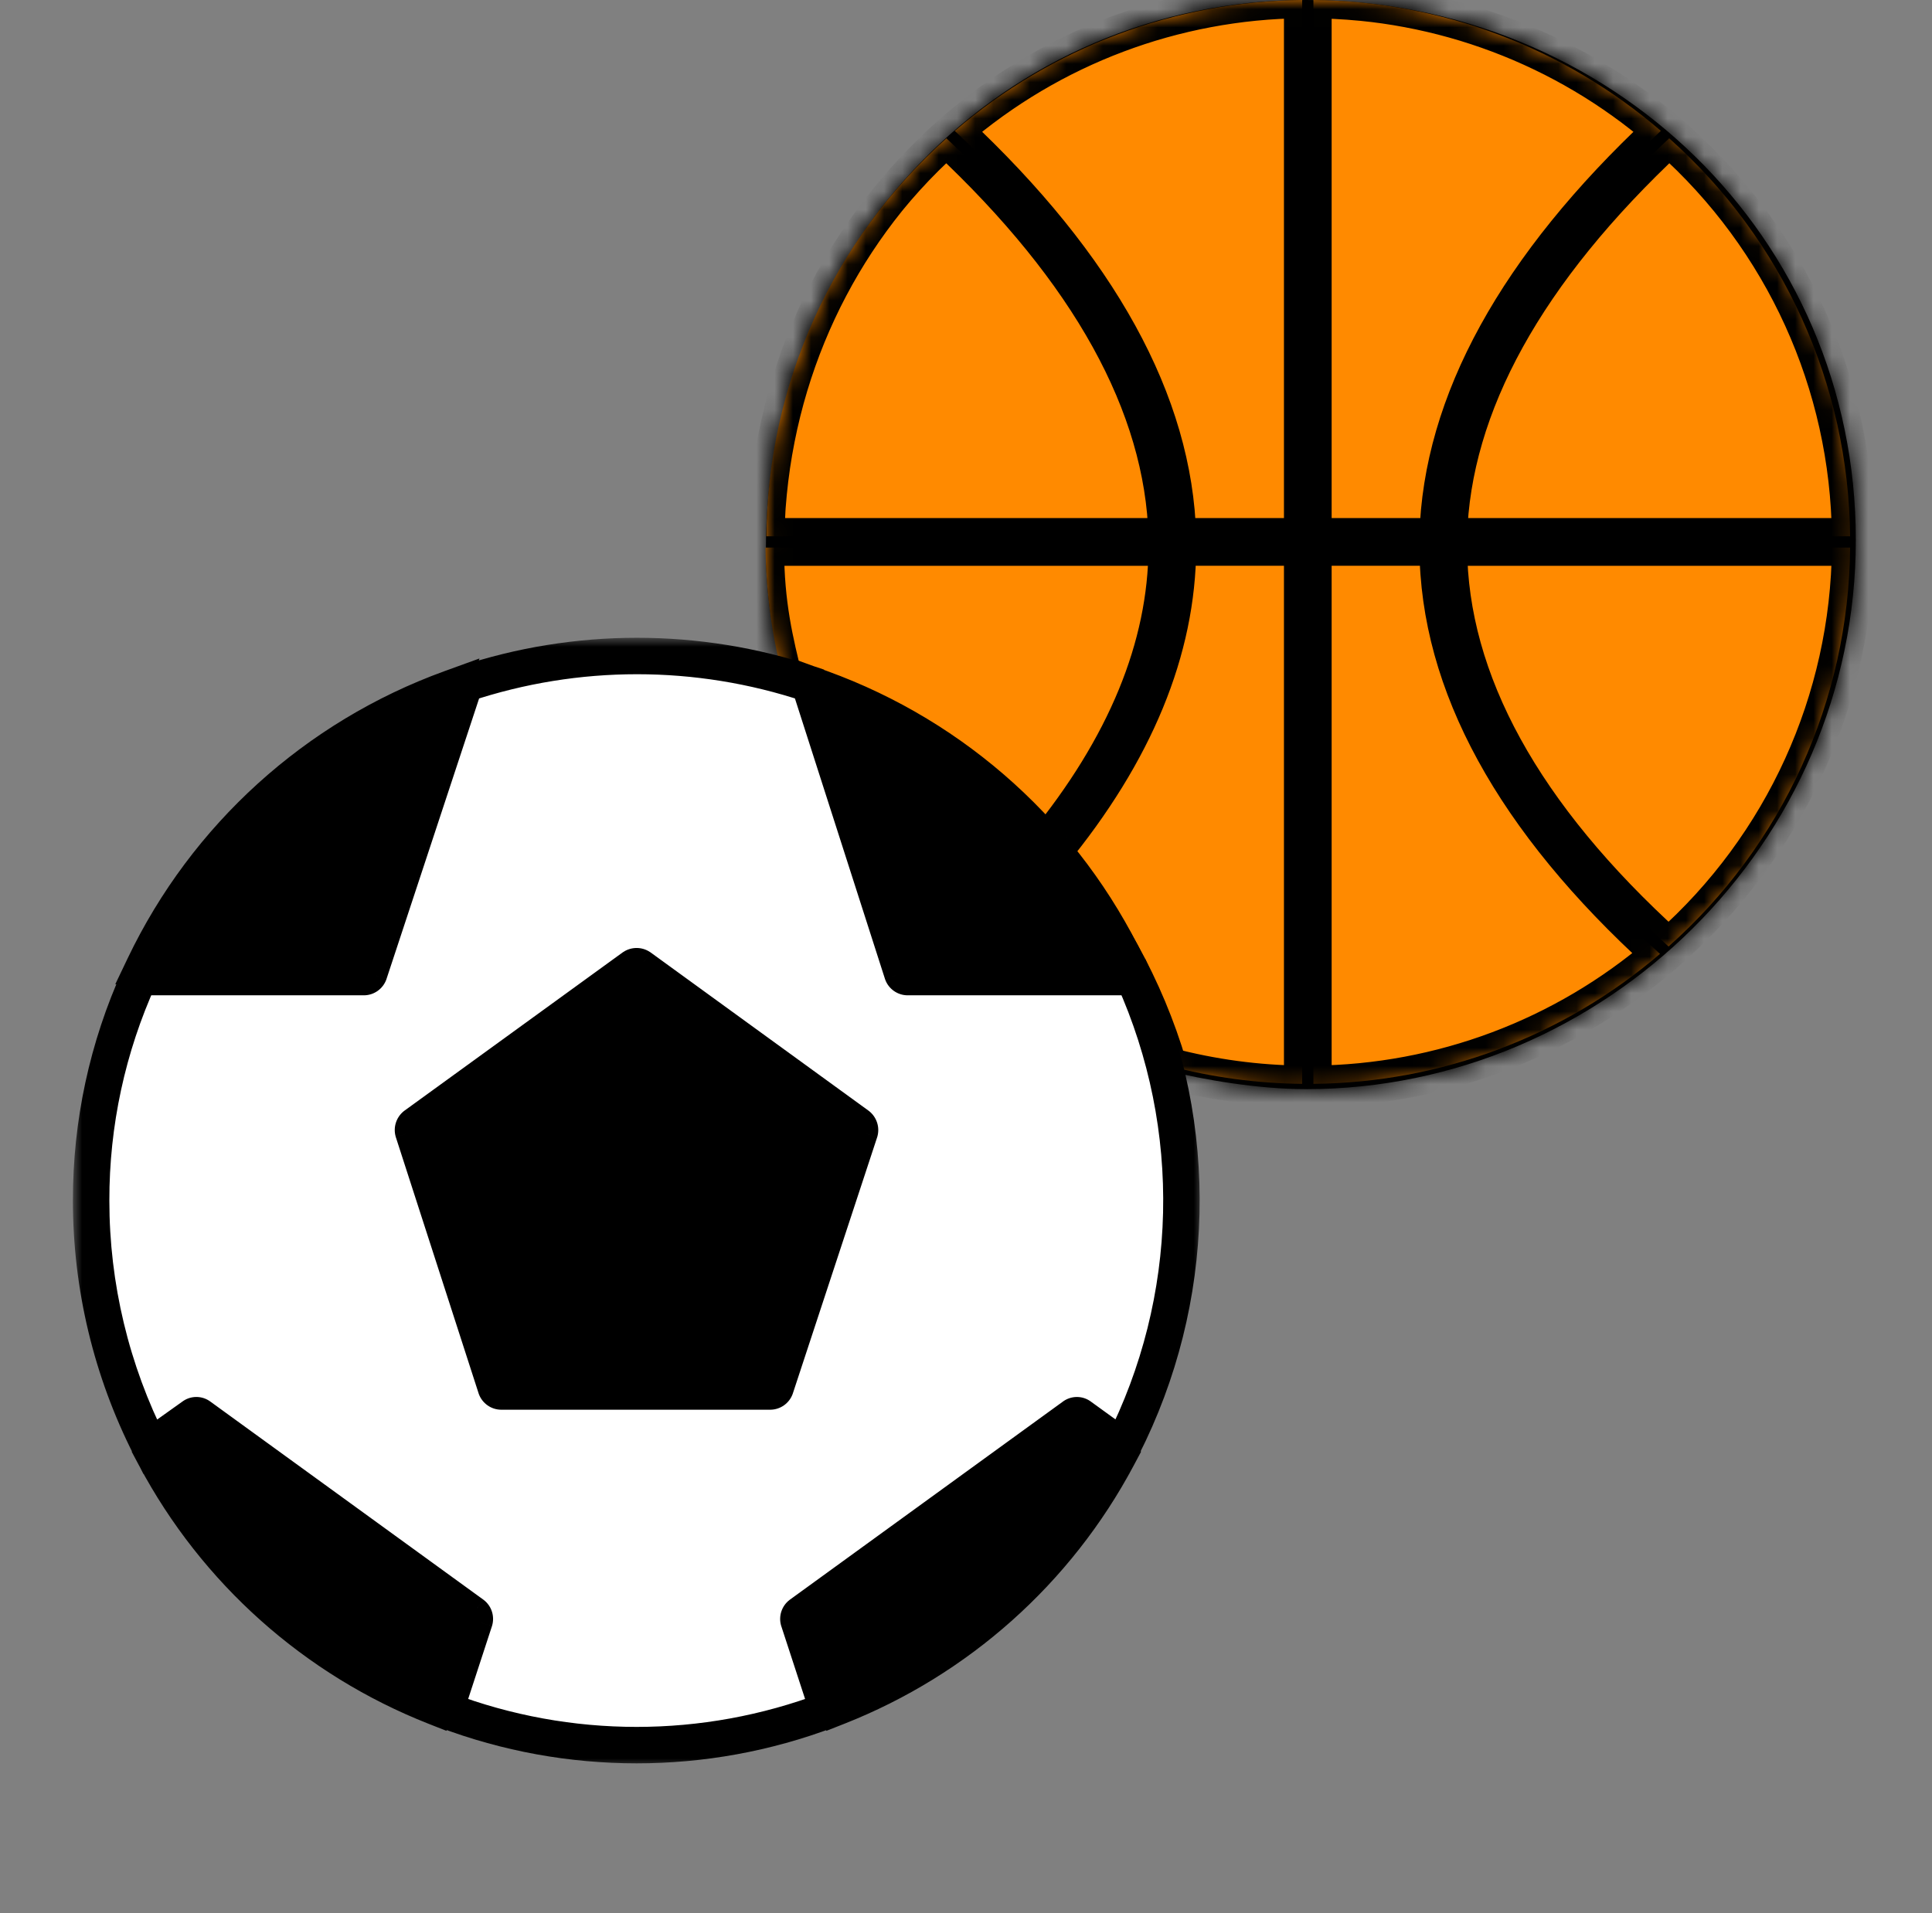 <svg width="106" height="105" viewBox="0 0 106 105" fill="none" xmlns="http://www.w3.org/2000/svg">
<rect x="0" y="0" width="106" height="105" fill="#808080" stroke="none"/>
<mask id="path-1-inside-1_192_40" fill="white">
<path d="M101.82 29.63C101.82 46.276 88.02 59.77 71.666 59.77C69.031 59.77 66.044 59.259 63.999 58.748C62.977 54.661 60.526 49.657 57.355 46.488C53.266 42.401 47.133 38.314 43.045 37.292C42.533 35.249 42.022 33.145 42.022 30.14C42.022 13.494 55.012 0 71.666 0C88.32 0 101.82 12.983 101.82 29.63Z"/>
<path d="M91.58 7.59C83.753 14.907 79.69 22.263 79.493 29.432H101.507C101.428 21.077 97.823 13.145 91.58 7.59Z"/>
<path d="M91.123 7.182C85.819 2.612 79.065 0.067 72.061 0V29.431H78.876C79.074 22.101 83.185 14.611 91.123 7.182Z"/>
<path d="M64.63 29.432H71.445V0C64.442 0.068 57.688 2.612 52.383 7.183C60.322 14.611 64.433 22.101 64.63 29.432Z"/>
<path d="M78.877 30.049H72.061V59.48C79.042 59.416 85.775 56.889 91.075 52.348C83.012 45.017 78.914 37.526 78.877 30.049Z"/>
<path d="M51.925 7.59C45.701 13.154 42.115 21.085 42.048 29.432H64.012C63.815 22.263 59.752 14.907 51.925 7.59Z"/>
<path d="M91.545 51.942C97.814 46.381 101.434 38.427 101.508 30.05H79.495C79.532 37.356 83.582 44.722 91.545 51.942Z"/>
<path d="M57.703 46.869C60.663 50.232 62.853 54.199 64.124 58.493C66.513 59.124 68.973 59.456 71.445 59.48V30.049H64.63C64.605 35.676 62.284 41.303 57.703 46.869Z"/>
<path d="M44.26 37.861C49.255 39.557 53.738 42.495 57.284 46.401C61.729 40.971 63.988 35.492 64.013 30.05H42C42.028 32.551 42.372 35.039 43.025 37.454C43.432 37.627 43.852 37.763 44.26 37.861Z"/>
</mask>
<path d="M101.82 29.63C101.82 46.276 88.02 59.77 71.666 59.77C69.031 59.77 66.044 59.259 63.999 58.748C62.977 54.661 60.526 49.657 57.355 46.488C53.266 42.401 47.133 38.314 43.045 37.292C42.533 35.249 42.022 33.145 42.022 30.14C42.022 13.494 55.012 0 71.666 0C88.32 0 101.82 12.983 101.82 29.63Z" fill="black"/>
<path d="M91.58 7.59C83.753 14.907 79.69 22.263 79.493 29.432H101.507C101.428 21.077 97.823 13.145 91.58 7.59Z" fill="#FF8A00"/>
<path d="M91.123 7.182C85.819 2.612 79.065 0.067 72.061 0V29.431H78.876C79.074 22.101 83.185 14.611 91.123 7.182Z" fill="#FF8A00"/>
<path d="M64.63 29.432H71.445V0C64.442 0.068 57.688 2.612 52.383 7.183C60.322 14.611 64.433 22.101 64.63 29.432Z" fill="#FF8A00"/>
<path d="M78.877 30.049H72.061V59.48C79.042 59.416 85.775 56.889 91.075 52.348C83.012 45.017 78.914 37.526 78.877 30.049Z" fill="#FF8A00"/>
<path d="M51.925 7.59C45.701 13.154 42.115 21.085 42.048 29.432H64.012C63.815 22.263 59.752 14.907 51.925 7.59Z" fill="#FF8A00"/>
<path d="M91.545 51.942C97.814 46.381 101.434 38.427 101.508 30.05H79.495C79.532 37.356 83.582 44.722 91.545 51.942Z" fill="#FF8A00"/>
<path d="M57.703 46.869C60.663 50.232 62.853 54.199 64.124 58.493C66.513 59.124 68.973 59.456 71.445 59.48V30.049H64.63C64.605 35.676 62.284 41.303 57.703 46.869Z" fill="#FF8A00"/>
<path d="M44.26 37.861C49.255 39.557 53.738 42.495 57.284 46.401C61.729 40.971 63.988 35.492 64.013 30.05H42C42.028 32.551 42.372 35.039 43.025 37.454C43.432 37.627 43.852 37.763 44.26 37.861Z" fill="#FF8A00"/>
<path d="M57.355 46.488L58.062 45.781L58.062 45.781L57.355 46.488ZM43.045 37.292L42.075 37.535L42.22 38.117L42.802 38.263L43.045 37.292ZM63.999 58.748L63.029 58.991L63.175 59.573L63.757 59.718L63.999 58.748ZM91.58 7.59L92.245 6.843L91.563 6.236L90.897 6.859L91.58 7.59ZM79.493 29.432L78.494 29.405L78.465 30.432H79.493V29.432ZM101.507 29.432V30.432H102.516L102.507 29.423L101.507 29.432ZM91.123 7.182L91.807 7.913L92.62 7.152L91.776 6.425L91.123 7.182ZM72.061 0L72.071 -1L71.061 -1.01V0H72.061ZM72.061 29.431H71.061V30.431H72.061V29.431ZM78.876 29.431V30.431H79.849L79.875 29.458L78.876 29.431ZM64.63 29.432L63.631 29.459L63.657 30.432H64.63V29.432ZM71.445 29.432V30.432H72.445V29.432H71.445ZM71.445 0H72.445V-1.009L71.435 -1L71.445 0ZM52.383 7.183L51.731 6.425L50.887 7.152L51.7 7.913L52.383 7.183ZM78.877 30.049L79.877 30.044L79.872 29.049H78.877V30.049ZM72.061 30.049V29.049H71.061V30.049H72.061ZM72.061 59.48H71.061V60.49L72.071 60.48L72.061 59.48ZM91.075 52.348L91.725 53.107L92.585 52.37L91.747 51.608L91.075 52.348ZM51.925 7.59L52.608 6.859L51.94 6.235L51.259 6.844L51.925 7.59ZM42.048 29.432L41.048 29.424L41.04 30.432H42.048V29.432ZM64.012 29.432V30.432H65.04L65.011 29.405L64.012 29.432ZM91.545 51.942L90.873 52.683L91.537 53.285L92.208 52.69L91.545 51.942ZM101.508 30.05L102.508 30.059L102.517 29.05H101.508V30.05ZM79.495 30.05V29.05H78.49L78.495 30.055L79.495 30.05ZM57.703 46.869L56.931 46.234L56.391 46.891L56.953 47.53L57.703 46.869ZM64.124 58.493L63.165 58.777L63.324 59.316L63.868 59.46L64.124 58.493ZM71.445 59.48L71.434 60.48L72.445 60.491V59.48H71.445ZM71.445 30.049H72.445V29.049H71.445V30.049ZM64.63 30.049V29.049H63.635L63.63 30.045L64.63 30.049ZM44.26 37.861L44.581 36.914L44.538 36.899L44.493 36.888L44.26 37.861ZM57.284 46.401L56.544 47.073L57.324 47.931L58.058 47.034L57.284 46.401ZM64.013 30.05L65.013 30.055L65.017 29.05H64.013V30.05ZM42 30.05V29.05H40.989L41 30.061L42 30.05ZM43.025 37.454L42.059 37.715L42.186 38.184L42.634 38.374L43.025 37.454ZM100.82 29.63C100.82 45.717 87.475 58.77 71.666 58.77V60.77C88.566 60.77 102.82 46.835 102.82 29.63H100.82ZM43.022 30.14C43.022 14.025 55.586 1 71.666 1V-1C54.438 -1 41.022 12.964 41.022 30.14H43.022ZM71.666 1C87.79 1 100.82 13.558 100.82 29.63H102.82C102.82 12.409 88.849 -1 71.666 -1V1ZM58.062 45.781C55.964 43.684 53.353 41.597 50.745 39.902C48.151 38.217 45.487 36.872 43.287 36.322L42.802 38.263C44.691 38.734 47.138 39.944 49.655 41.579C52.157 43.205 54.657 45.205 56.648 47.195L58.062 45.781ZM44.015 37.05C43.508 35.022 43.022 33.017 43.022 30.14H41.022C41.022 33.273 41.559 35.476 42.075 37.535L44.015 37.05ZM71.666 58.77C69.138 58.77 66.236 58.276 64.242 57.778L63.757 59.718C65.852 60.242 68.924 60.77 71.666 60.77V58.77ZM64.969 58.506C63.914 54.286 61.389 49.106 58.062 45.781L56.648 47.195C59.663 50.208 62.04 55.037 63.029 58.991L64.969 58.506ZM90.897 6.859C82.969 14.271 78.701 21.861 78.494 29.405L80.493 29.459C80.68 22.664 84.536 15.544 92.263 8.32L90.897 6.859ZM79.493 30.432H101.507V28.432H79.493V30.432ZM102.507 29.423C102.425 20.786 98.698 12.586 92.245 6.843L90.915 8.337C96.947 13.705 100.43 21.369 100.507 29.442L102.507 29.423ZM91.776 6.425C86.292 1.7 79.311 -0.93 72.071 -1L72.052 1C78.819 1.065 85.345 3.524 90.471 7.94L91.776 6.425ZM71.061 0V29.431H73.061V0H71.061ZM72.061 30.431H78.876V28.431H72.061V30.431ZM79.875 29.458C80.063 22.5 83.971 15.245 91.807 7.913L90.44 6.452C82.399 13.977 78.084 21.702 77.876 29.404L79.875 29.458ZM64.63 30.432H71.445V28.432H64.63V30.432ZM72.445 29.432V0H70.445V29.432H72.445ZM71.435 -1C64.196 -0.93 57.215 1.7 51.731 6.425L53.036 7.94C58.162 3.524 64.688 1.065 71.454 1L71.435 -1ZM51.7 7.913C59.536 15.246 63.444 22.5 63.631 29.459L65.63 29.405C65.423 21.702 61.108 13.977 53.067 6.453L51.7 7.913ZM78.877 29.049H72.061V31.049H78.877V29.049ZM71.061 30.049V59.48H73.061V30.049H71.061ZM72.071 60.48C79.287 60.413 86.247 57.802 91.725 53.107L90.424 51.589C85.303 55.977 78.797 58.418 72.052 58.48L72.071 60.48ZM91.747 51.608C83.796 44.379 79.912 37.133 79.877 30.044L77.877 30.054C77.916 37.919 82.228 45.656 90.402 53.088L91.747 51.608ZM51.259 6.844C44.824 12.596 41.117 20.795 41.048 29.424L43.048 29.44C43.112 21.375 46.577 13.711 52.592 8.335L51.259 6.844ZM42.048 30.432H64.012V28.432H42.048V30.432ZM65.011 29.405C64.804 21.861 60.536 14.271 52.608 6.859L51.242 8.32C58.969 15.544 62.825 22.664 63.012 29.46L65.011 29.405ZM92.208 52.69C98.689 46.942 102.432 38.719 102.508 30.059L100.508 30.041C100.437 38.136 96.939 45.821 90.881 51.194L92.208 52.69ZM101.508 29.05H79.495V31.05H101.508V29.05ZM78.495 30.055C78.534 37.751 82.801 45.364 90.873 52.683L92.216 51.201C84.363 44.081 80.53 36.96 80.495 30.045L78.495 30.055ZM56.953 47.53C59.816 50.784 61.936 54.622 63.165 58.777L65.083 58.209C63.771 53.776 61.509 49.681 58.454 46.209L56.953 47.53ZM63.868 59.46C66.338 60.112 68.88 60.455 71.434 60.48L71.455 58.48C69.066 58.456 66.689 58.136 64.379 57.526L63.868 59.46ZM72.445 59.48V30.049H70.445V59.48H72.445ZM71.445 29.049H64.63V31.049H71.445V29.049ZM63.63 30.045C63.606 35.383 61.408 40.794 56.931 46.234L58.476 47.505C63.16 41.812 65.604 35.969 65.63 30.053L63.63 30.045ZM43.938 38.808C48.773 40.45 53.112 43.293 56.544 47.073L58.025 45.728C54.364 41.697 49.737 38.665 44.581 36.914L43.938 38.808ZM58.058 47.034C62.605 41.479 64.986 35.786 65.013 30.055L63.013 30.045C62.989 35.198 60.853 40.462 56.51 45.767L58.058 47.034ZM64.013 29.05H42V31.05H64.013V29.05ZM41 30.061C41.029 32.646 41.385 35.218 42.059 37.715L43.99 37.193C43.359 34.86 43.027 32.455 43 30.039L41 30.061ZM42.634 38.374C43.094 38.57 43.566 38.722 44.026 38.833L44.493 36.888C44.137 36.803 43.77 36.684 43.416 36.533L42.634 38.374Z" fill="black" mask="url(#path-1-inside-1_192_40)"/>
<mask id="path-3-outside-2_192_40" maskUnits="userSpaceOnUse" x="4" y="35" width="62" height="62" fill="black">
<rect fill="white" x="4" y="35" width="62" height="62"/>
<path d="M49.796 53.621C49.666 53.619 49.551 53.537 49.506 53.416L44.409 37.534C38.27 35.489 31.634 35.489 25.496 37.534L20.255 53.416C20.209 53.537 20.094 53.619 19.965 53.621H7.645C5.894 57.474 4.992 61.659 5 65.891C5 70.588 6.11 75.219 8.237 79.406L10.592 77.727C10.698 77.642 10.848 77.642 10.955 77.727L25.931 88.596C26.034 88.675 26.077 88.81 26.04 88.934L24.433 93.85C31.195 96.41 38.661 96.41 45.424 93.85L43.817 88.934C43.78 88.81 43.824 88.676 43.926 88.597L58.902 77.728C59.008 77.643 59.158 77.642 59.264 77.727L61.584 79.406C65.676 71.345 65.899 61.864 62.187 53.621L49.796 53.621ZM42.549 76.158C42.505 76.279 42.389 76.361 42.259 76.363H27.5C27.371 76.361 27.256 76.279 27.21 76.158L22.67 62.099C22.636 61.975 22.679 61.843 22.778 61.762L34.747 53.078C34.856 53.005 35 53.005 35.109 53.078L47.066 61.762C47.166 61.844 47.209 61.976 47.175 62.099L42.549 76.158Z"/>
<path d="M23.297 62.123L27.717 75.758H42.066L46.498 62.123L34.892 53.693L23.297 62.123Z"/>
<path d="M24.722 37.774C17.337 40.454 11.3 45.928 7.91 53.016H19.77L24.722 37.774Z"/>
<path d="M50.014 53.015H61.874C58.485 45.927 52.447 40.454 45.062 37.774L50.014 53.015Z"/>
<path d="M10.736 78.341L8.514 79.959C11.841 86.21 17.288 91.071 23.877 93.667L25.411 88.981L10.736 78.341Z"/>
<path d="M44.408 88.971L45.954 93.669C52.543 91.073 57.99 86.212 61.316 79.961L59.094 78.342L44.408 88.971Z"/>
</mask>
<path d="M49.796 53.621C49.666 53.619 49.551 53.537 49.506 53.416L44.409 37.534C38.27 35.489 31.634 35.489 25.496 37.534L20.255 53.416C20.209 53.537 20.094 53.619 19.965 53.621H7.645C5.894 57.474 4.992 61.659 5 65.891C5 70.588 6.11 75.219 8.237 79.406L10.592 77.727C10.698 77.642 10.848 77.642 10.955 77.727L25.931 88.596C26.034 88.675 26.077 88.81 26.04 88.934L24.433 93.85C31.195 96.41 38.661 96.41 45.424 93.85L43.817 88.934C43.78 88.81 43.824 88.676 43.926 88.597L58.902 77.728C59.008 77.643 59.158 77.642 59.264 77.727L61.584 79.406C65.676 71.345 65.899 61.864 62.187 53.621L49.796 53.621ZM42.549 76.158C42.505 76.279 42.389 76.361 42.259 76.363H27.5C27.371 76.361 27.256 76.279 27.21 76.158L22.67 62.099C22.636 61.975 22.679 61.843 22.778 61.762L34.747 53.078C34.856 53.005 35 53.005 35.109 53.078L47.066 61.762C47.166 61.844 47.209 61.976 47.175 62.099L42.549 76.158Z" fill="white"/>
<path d="M23.297 62.123L27.717 75.758H42.066L46.498 62.123L34.892 53.693L23.297 62.123Z" fill="black"/>
<path d="M24.722 37.774C17.337 40.454 11.3 45.928 7.91 53.016H19.77L24.722 37.774Z" fill="black"/>
<path d="M50.014 53.015H61.874C58.485 45.927 52.447 40.454 45.062 37.774L50.014 53.015Z" fill="black"/>
<path d="M10.736 78.341L8.514 79.959C11.841 86.21 17.288 91.071 23.877 93.667L25.411 88.981L10.736 78.341Z" fill="black"/>
<path d="M44.408 88.971L45.954 93.669C52.543 91.073 57.99 86.212 61.316 79.961L59.094 78.342L44.408 88.971Z" fill="black"/>
<path d="M49.796 53.621L49.777 54.621L49.786 54.621L49.796 54.621L49.796 53.621ZM49.506 53.416L48.554 53.721L48.56 53.741L48.568 53.761L49.506 53.416ZM44.409 37.534L45.361 37.228L45.207 36.746L44.725 36.585L44.409 37.534ZM25.496 37.534L25.18 36.585L24.704 36.744L24.547 37.221L25.496 37.534ZM20.255 53.416L21.191 53.767L21.198 53.748L21.204 53.729L20.255 53.416ZM19.965 53.621V54.621H19.974L19.984 54.621L19.965 53.621ZM7.645 53.621V52.621H7.002L6.735 53.207L7.645 53.621ZM5 65.891L6 65.891L6 65.889L5 65.891ZM8.237 79.406L7.345 79.859L7.871 80.894L8.817 80.22L8.237 79.406ZM10.592 77.727L11.173 78.541L11.194 78.526L11.214 78.51L10.592 77.727ZM10.955 77.727L10.333 78.51L10.35 78.523L10.367 78.536L10.955 77.727ZM25.931 88.596L26.541 87.803L26.53 87.795L26.518 87.786L25.931 88.596ZM26.04 88.934L26.99 89.245L26.994 89.232L26.998 89.219L26.04 88.934ZM24.433 93.85L23.482 93.539L23.186 94.447L24.079 94.785L24.433 93.85ZM45.424 93.85L45.778 94.785L46.671 94.447L46.374 93.539L45.424 93.85ZM43.817 88.934L42.858 89.219L42.862 89.232L42.867 89.245L43.817 88.934ZM43.926 88.597L43.338 87.787L43.325 87.797L43.312 87.807L43.926 88.597ZM58.902 77.728L59.489 78.537L59.507 78.524L59.524 78.511L58.902 77.728ZM59.264 77.727L58.642 78.51L58.66 78.524L58.678 78.537L59.264 77.727ZM61.584 79.406L60.997 80.216L61.945 80.902L62.475 79.858L61.584 79.406ZM62.187 53.621L63.099 53.21L62.833 52.621L62.187 52.621L62.187 53.621ZM42.549 76.158L43.488 76.503L43.494 76.487L43.499 76.471L42.549 76.158ZM42.259 76.363V77.363L42.272 77.363L42.259 76.363ZM27.5 76.363L27.487 77.363H27.5V76.363ZM27.21 76.158L26.259 76.465L26.266 76.487L26.274 76.509L27.21 76.158ZM22.67 62.099L21.705 62.362L21.711 62.385L21.718 62.407L22.67 62.099ZM22.778 61.762L22.191 60.952L22.167 60.97L22.143 60.989L22.778 61.762ZM34.747 53.078L34.191 52.248L34.175 52.258L34.16 52.269L34.747 53.078ZM35.109 53.078L35.697 52.269L35.681 52.258L35.665 52.248L35.109 53.078ZM47.066 61.762L47.701 60.99L47.678 60.971L47.654 60.953L47.066 61.762ZM47.175 62.099L48.125 62.412L48.133 62.387L48.14 62.362L47.175 62.099ZM23.297 62.123L22.709 61.314L22.122 61.741L22.346 62.431L23.297 62.123ZM27.717 75.758L26.766 76.067L26.99 76.758H27.717V75.758ZM42.066 75.758V76.758H42.792L43.017 76.067L42.066 75.758ZM46.498 62.123L47.449 62.432L47.674 61.741L47.086 61.313L46.498 62.123ZM34.892 53.693L35.479 52.884L34.891 52.457L34.303 52.884L34.892 53.693ZM24.722 37.774L25.674 38.083L26.306 36.136L24.381 36.834L24.722 37.774ZM7.91 53.016L7.008 52.584L6.324 54.016H7.91V53.016ZM19.77 53.016V54.016H20.497L20.721 53.325L19.77 53.016ZM50.014 53.015L49.063 53.324L49.287 54.015H50.014V53.015ZM61.874 53.015V54.015H63.461L62.776 52.584L61.874 53.015ZM45.062 37.774L45.403 36.834L43.478 36.135L44.111 38.083L45.062 37.774ZM10.736 78.341L11.323 77.531L10.735 77.104L10.148 77.532L10.736 78.341ZM8.514 79.959L7.925 79.15L7.223 79.662L7.631 80.429L8.514 79.959ZM23.877 93.667L23.51 94.597L24.497 94.986L24.827 93.978L23.877 93.667ZM25.411 88.981L26.361 89.292L26.588 88.599L25.998 88.171L25.411 88.981ZM44.408 88.971L43.822 88.16L43.23 88.589L43.459 89.283L44.408 88.971ZM45.954 93.669L45.005 93.981L45.336 94.987L46.321 94.599L45.954 93.669ZM61.316 79.961L62.199 80.43L62.607 79.664L61.905 79.152L61.316 79.961ZM59.094 78.342L59.683 77.534L59.096 77.107L58.508 77.532L59.094 78.342ZM49.816 52.621C50.094 52.627 50.346 52.802 50.445 53.07L48.568 53.761C48.756 54.272 49.238 54.611 49.777 54.621L49.816 52.621ZM50.458 53.11L45.361 37.228L43.457 37.84L48.554 53.721L50.458 53.11ZM44.725 36.585C38.381 34.472 31.523 34.471 25.18 36.585L25.812 38.483C31.745 36.506 38.159 36.506 44.093 38.483L44.725 36.585ZM24.547 37.221L19.305 53.102L21.204 53.729L26.446 37.847L24.547 37.221ZM19.318 53.065C19.416 52.805 19.662 52.627 19.945 52.621L19.984 54.621C20.527 54.611 21.003 54.269 21.191 53.767L19.318 53.065ZM19.965 52.621H7.645V54.621H19.965V52.621ZM6.735 53.207C4.924 57.19 3.991 61.518 4 65.893L6 65.889C5.992 61.8 6.864 57.757 8.556 54.035L6.735 53.207ZM4 65.891C4 70.745 5.147 75.531 7.345 79.859L9.128 78.953C7.072 74.906 6 70.43 6 65.891H4ZM8.817 80.22L11.173 78.541L10.012 76.912L7.656 78.591L8.817 80.22ZM11.214 78.51C10.956 78.715 10.591 78.715 10.333 78.51L11.576 76.943C11.106 76.57 10.441 76.57 9.971 76.943L11.214 78.51ZM10.367 78.536L25.343 89.405L26.518 87.786L11.542 76.917L10.367 78.536ZM25.32 89.388C25.092 89.212 25.001 88.917 25.081 88.649L26.998 89.219C27.152 88.702 26.975 88.138 26.541 87.803L25.32 89.388ZM25.089 88.624L23.482 93.539L25.384 94.161L26.99 89.245L25.089 88.624ZM24.079 94.785C31.069 97.432 38.787 97.432 45.778 94.785L45.069 92.915C38.535 95.388 31.321 95.388 24.787 92.915L24.079 94.785ZM46.374 93.539L44.767 88.624L42.867 89.245L44.473 94.161L46.374 93.539ZM44.776 88.649C44.857 88.923 44.76 89.214 44.539 89.386L43.312 87.807C42.887 88.137 42.703 88.697 42.858 89.219L44.776 88.649ZM44.513 89.406L59.489 78.537L58.315 76.918L43.338 87.787L44.513 89.406ZM59.524 78.511C59.27 78.712 58.905 78.718 58.642 78.51L59.886 76.943C59.411 76.567 58.746 76.575 58.28 76.944L59.524 78.511ZM58.678 78.537L60.997 80.216L62.17 78.596L59.851 76.917L58.678 78.537ZM62.475 79.858C66.705 71.528 66.935 61.73 63.099 53.21L61.275 54.032C64.862 61.999 64.648 71.162 60.692 78.953L62.475 79.858ZM62.187 52.621L49.796 52.621L49.796 54.621L62.187 54.621L62.187 52.621ZM41.611 75.813C41.709 75.545 41.962 75.367 42.246 75.363L42.272 77.363C42.816 77.356 43.3 77.014 43.488 76.503L41.611 75.813ZM27.513 75.363C27.802 75.367 28.05 75.548 28.147 75.807L26.274 76.509C26.462 77.01 26.939 77.356 27.487 77.363L27.513 75.363ZM28.162 75.851L23.621 61.792L21.718 62.407L26.259 76.465L28.162 75.851ZM23.634 61.837C23.706 62.098 23.614 62.369 23.413 62.534L22.143 60.989C21.744 61.317 21.566 61.853 21.705 62.362L23.634 61.837ZM23.366 62.571L35.334 53.888L34.16 52.269L22.191 60.952L23.366 62.571ZM35.303 53.91C35.076 54.062 34.78 54.062 34.553 53.91L35.665 52.248C35.219 51.949 34.637 51.949 34.191 52.248L35.303 53.91ZM34.522 53.888L46.478 62.572L47.654 60.953L35.697 52.269L34.522 53.888ZM46.431 62.535C46.232 62.371 46.138 62.1 46.21 61.837L48.14 62.362C48.279 61.851 48.099 61.317 47.701 60.99L46.431 62.535ZM46.225 61.787L41.599 75.845L43.499 76.471L48.125 62.412L46.225 61.787ZM22.346 62.431L26.766 76.067L28.668 75.45L24.248 61.814L22.346 62.431ZM27.717 76.758H42.066V74.758H27.717V76.758ZM43.017 76.067L47.449 62.432L45.547 61.813L41.115 75.449L43.017 76.067ZM47.086 61.313L35.479 52.884L34.304 54.502L45.91 62.932L47.086 61.313ZM34.303 52.884L22.709 61.314L23.885 62.931L35.48 54.502L34.303 52.884ZM24.381 36.834C16.75 39.604 10.511 45.26 7.008 52.584L8.813 53.447C12.089 46.595 17.925 41.305 25.064 38.714L24.381 36.834ZM7.91 54.016H19.77V52.016H7.91V54.016ZM20.721 53.325L25.674 38.083L23.771 37.465L18.819 52.707L20.721 53.325ZM50.014 54.015H61.874V52.015H50.014V54.015ZM62.776 52.584C59.274 45.259 53.034 39.603 45.403 36.834L44.721 38.714C51.859 41.304 57.696 46.595 60.972 53.447L62.776 52.584ZM44.111 38.083L49.063 53.324L50.965 52.706L46.013 37.465L44.111 38.083ZM10.148 77.532L7.925 79.15L9.102 80.767L11.325 79.149L10.148 77.532ZM7.631 80.429C11.07 86.89 16.7 91.915 23.51 94.597L24.243 92.736C17.876 90.228 12.612 85.531 9.396 79.489L7.631 80.429ZM24.827 93.978L26.361 89.292L24.46 88.67L22.926 93.356L24.827 93.978ZM25.998 88.171L11.323 77.531L10.149 79.15L24.824 89.791L25.998 88.171ZM43.459 89.283L45.005 93.981L46.904 93.356L45.358 88.658L43.459 89.283ZM46.321 94.599C53.131 91.916 58.761 86.892 62.199 80.43L60.434 79.491C57.219 85.533 51.955 90.23 45.588 92.738L46.321 94.599ZM61.905 79.152L59.683 77.534L58.505 79.151L60.728 80.769L61.905 79.152ZM58.508 77.532L43.822 88.16L44.995 89.781L59.68 79.153L58.508 77.532ZM42.259 75.363H27.5V77.363H42.259V75.363Z" fill="black" mask="url(#path-3-outside-2_192_40)"/>

</svg>
